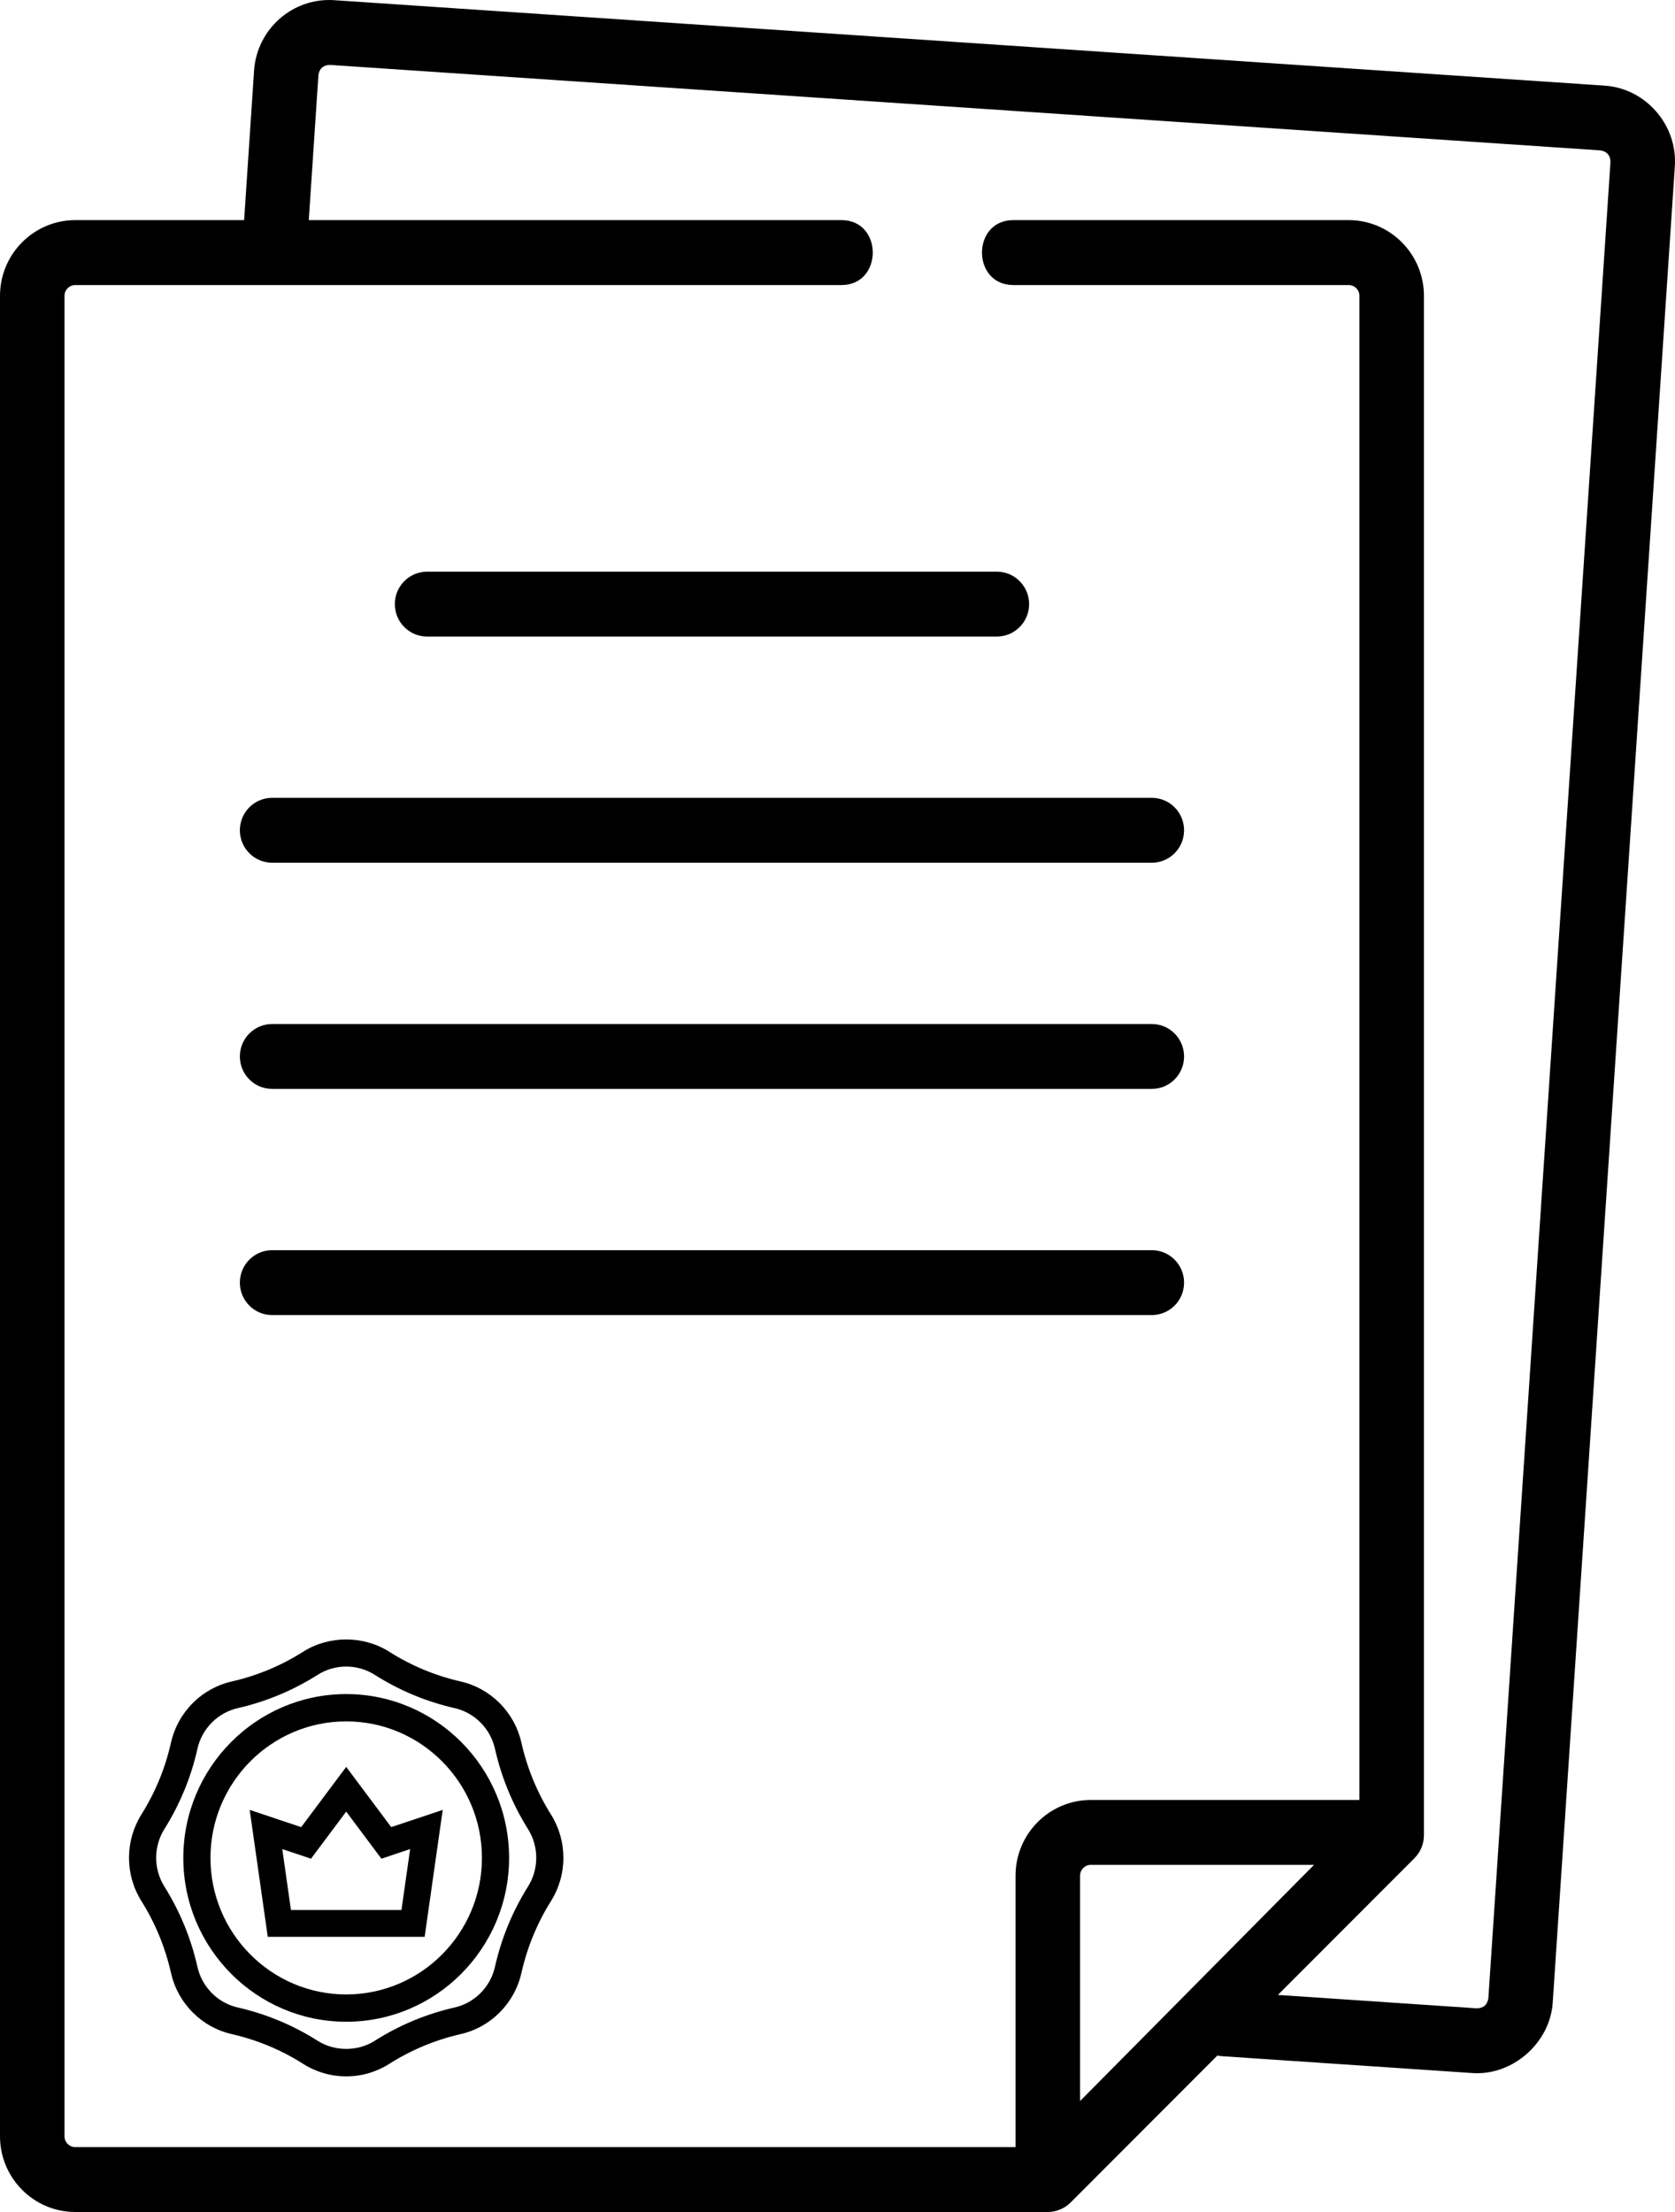 <svg width="75" height="99" viewBox="0 0 75 99" fill="none" xmlns="http://www.w3.org/2000/svg">
<path d="M71.855 3.833L14.964 0.008C13.109 -0.116 11.501 1.298 11.376 3.162L10.931 9.852H3.37C1.512 9.852 0 11.372 0 13.24V95.612C0 97.48 1.512 99 3.37 99H46.917C47.294 99 47.668 98.845 47.936 98.577L54.51 91.997C54.576 92.011 54.645 92.023 54.715 92.027L65.938 92.782C67.729 92.901 69.405 91.436 69.525 89.628L74.993 7.44C75.116 5.595 73.69 3.957 71.855 3.833ZM48.361 94.034V83.947C48.361 83.68 48.577 83.463 48.842 83.463H58.837L48.361 94.034ZM66.643 89.434C66.596 89.726 66.425 89.877 66.131 89.885L57.219 89.285L63.333 83.165C63.605 82.893 63.758 82.522 63.758 82.136V13.241C63.758 11.372 62.247 9.852 60.389 9.852H45.37C43.503 9.852 43.503 12.757 45.37 12.757H60.389C60.654 12.757 60.87 12.974 60.87 13.241V80.559H48.842C46.984 80.559 45.472 82.079 45.472 83.947V96.096H3.37C3.105 96.096 2.888 95.879 2.888 95.612V13.241C2.888 12.974 3.105 12.757 3.37 12.757H37.679C39.546 12.757 39.546 9.852 37.679 9.852H13.826L14.258 3.356C14.305 3.063 14.476 2.913 14.771 2.905L71.662 6.731C71.953 6.778 72.103 6.95 72.111 7.246L66.643 89.434Z" fill="black"/>
<path d="M51.574 45.831H12.184C11.387 45.831 10.74 46.481 10.74 47.283C10.74 48.085 11.387 48.735 12.184 48.735H51.574C52.372 48.735 53.018 48.085 53.018 47.283C53.018 46.481 52.372 45.831 51.574 45.831Z" fill="black"/>
<path d="M51.574 55.953H12.184C11.387 55.953 10.74 56.603 10.74 57.405C10.74 58.207 11.387 58.857 12.184 58.857H51.574C52.372 58.857 53.018 58.207 53.018 57.405C53.018 56.603 52.372 55.953 51.574 55.953Z" fill="black"/>
<path d="M10.74 37.16C10.74 37.962 11.387 38.612 12.184 38.612H51.574C52.372 38.612 53.018 37.962 53.018 37.16C53.018 36.358 52.372 35.708 51.574 35.708H12.184C11.387 35.708 10.74 36.358 10.74 37.16Z" fill="black"/>
<path d="M17.679 27.038C17.679 27.84 18.325 28.49 19.123 28.49H44.635C45.433 28.49 46.08 27.84 46.08 27.038C46.08 26.236 45.433 25.586 44.635 25.586H19.123C18.325 25.586 17.679 26.236 17.679 27.038Z" fill="black"/>
<path d="M15.502 79.079L13.486 81.774L11.18 81.004L11.989 86.683H19.014L19.823 81.004L17.517 81.774L15.502 79.079ZM17.976 85.483H13.027L12.639 82.757L13.925 83.188L15.502 81.08L17.078 83.188L18.364 82.757L17.976 85.483Z" fill="black"/>
<path d="M15.502 75.82C11.48 75.82 8.208 79.109 8.208 83.153C8.208 87.196 11.48 90.485 15.502 90.485C19.523 90.485 22.795 87.196 22.795 83.153C22.795 79.109 19.523 75.82 15.502 75.82ZM15.502 89.263C12.15 89.263 9.424 86.522 9.424 83.153C9.424 79.783 12.15 77.042 15.502 77.042C18.853 77.042 21.579 79.783 21.579 83.153C21.579 86.522 18.853 89.263 15.502 89.263Z" fill="black"/>
<path d="M23.347 77.996C23.197 77.328 22.862 76.718 22.377 76.23C21.893 75.743 21.286 75.406 20.623 75.255C19.488 74.997 18.412 74.549 17.427 73.924C16.276 73.193 14.725 73.193 13.575 73.924C12.59 74.549 11.514 74.997 10.38 75.255C9.715 75.406 9.109 75.743 8.624 76.23C8.14 76.718 7.805 77.328 7.655 77.995C7.399 79.136 6.954 80.218 6.331 81.21C5.969 81.788 5.777 82.459 5.777 83.147C5.777 83.837 5.969 84.507 6.332 85.084C6.954 86.077 7.4 87.159 7.656 88.299C7.806 88.967 8.141 89.577 8.626 90.065C9.109 90.551 9.715 90.888 10.38 91.04C11.515 91.298 12.591 91.746 13.576 92.371C14.15 92.736 14.816 92.93 15.502 92.93C16.186 92.93 16.853 92.736 17.427 92.371C18.413 91.746 19.489 91.298 20.624 91.039C21.288 90.888 21.895 90.551 22.378 90.064C22.862 89.577 23.198 88.967 23.347 88.299C23.604 87.159 24.049 86.077 24.671 85.084C25.034 84.507 25.226 83.837 25.226 83.147C25.226 82.459 25.034 81.788 24.671 81.211C24.049 80.218 23.603 79.136 23.347 77.996ZM23.643 84.433C22.946 85.543 22.448 86.754 22.161 88.031C22.062 88.473 21.84 88.877 21.518 89.2C21.197 89.523 20.795 89.747 20.355 89.847C19.084 90.137 17.881 90.638 16.778 91.338C16.017 91.822 14.986 91.822 14.224 91.338C13.122 90.638 11.918 90.137 10.647 89.847C10.207 89.747 9.805 89.524 9.484 89.2C9.163 88.877 8.94 88.473 8.841 88.03C8.554 86.754 8.056 85.544 7.36 84.432C7.12 84.049 6.993 83.605 6.993 83.147C6.993 82.69 7.12 82.246 7.36 81.862C8.057 80.751 8.555 79.541 8.842 78.264C8.941 77.822 9.163 77.418 9.485 77.095C9.807 76.771 10.208 76.548 10.648 76.448C11.919 76.159 13.121 75.657 14.225 74.957C14.605 74.716 15.047 74.588 15.502 74.588C15.956 74.588 16.398 74.716 16.779 74.958C17.882 75.658 19.085 76.159 20.356 76.449C20.795 76.548 21.197 76.771 21.519 77.096C21.84 77.419 22.062 77.823 22.162 78.266C22.449 79.542 22.947 80.751 23.643 81.864C23.883 82.246 24.011 82.69 24.011 83.147C24.011 83.605 23.883 84.049 23.643 84.433Z" fill="black"/>
</svg>
